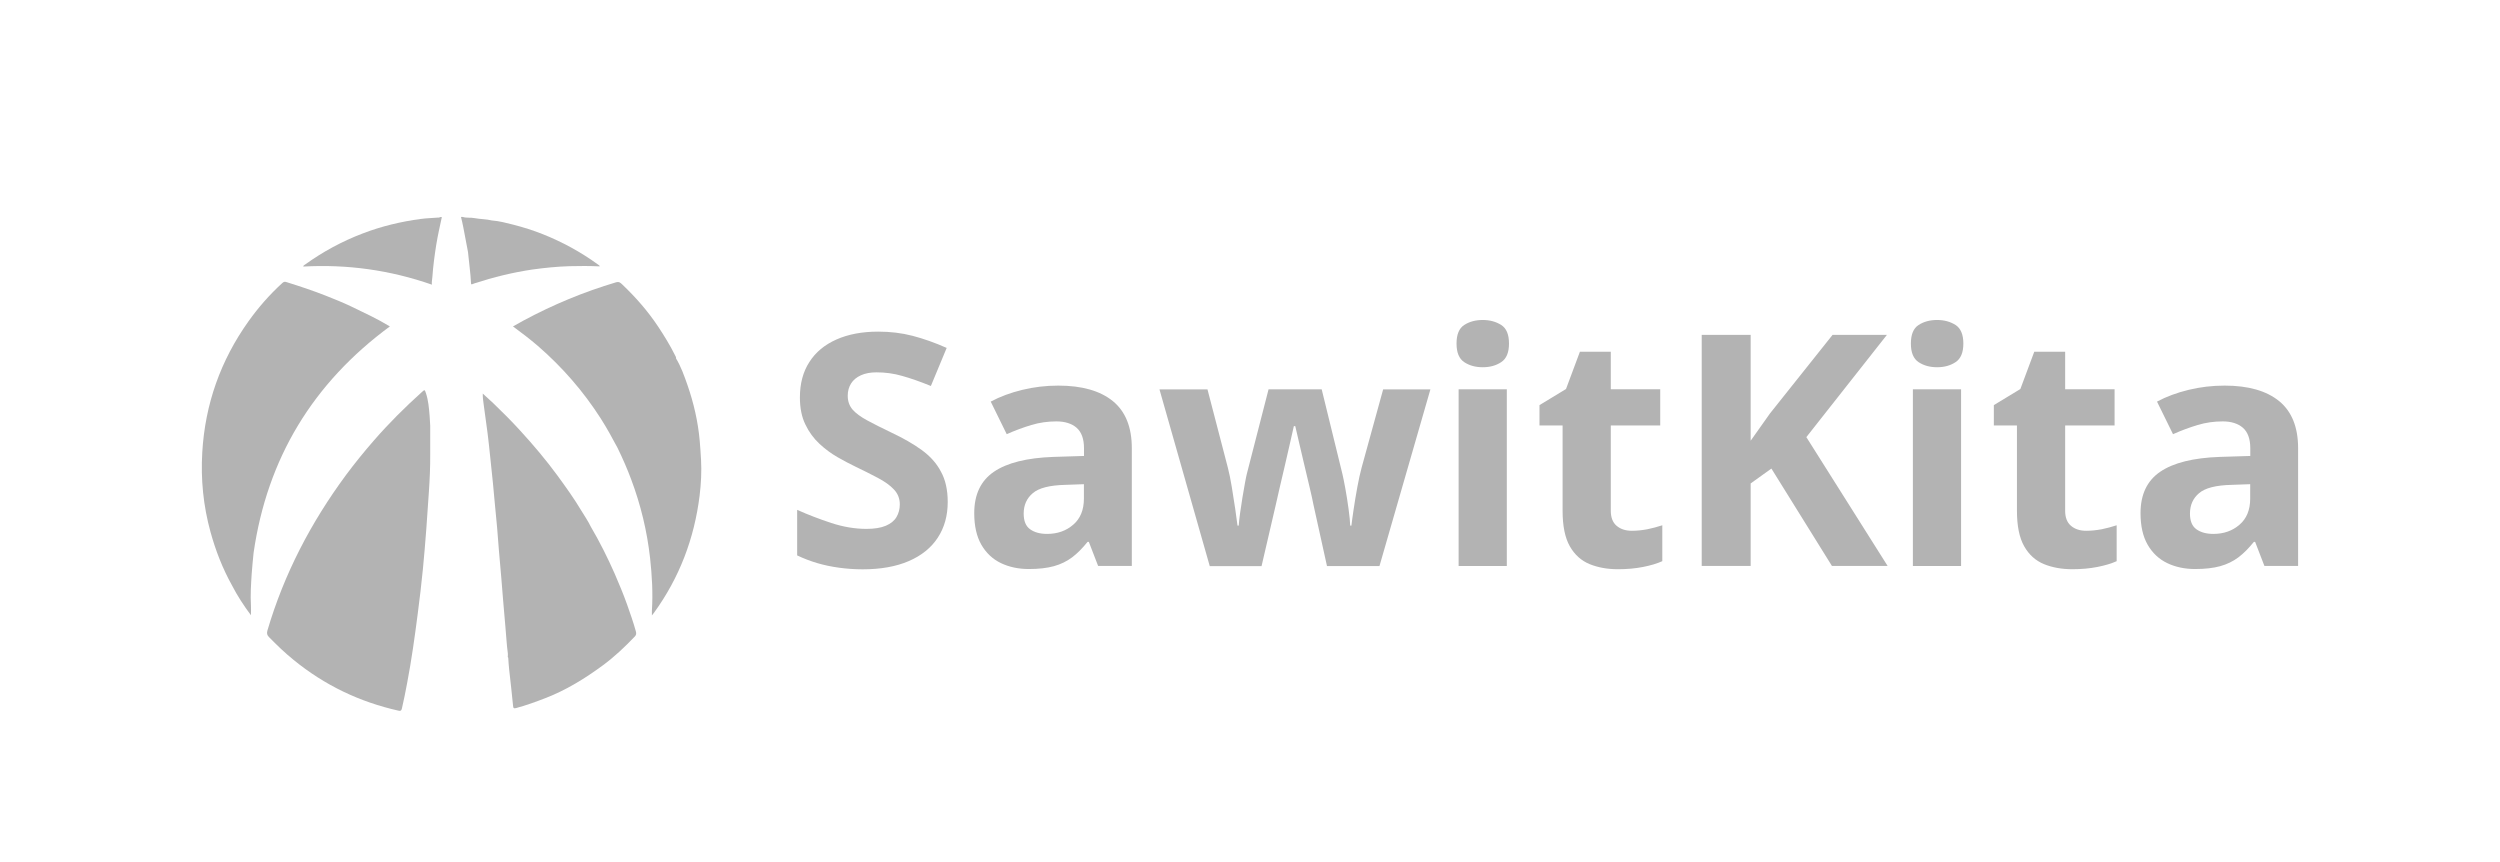 <?xml version="1.0" encoding="utf-8"?>
<!-- Generator: Adobe Illustrator 26.4.1, SVG Export Plug-In . SVG Version: 6.00 Build 0)  -->
<svg version="1.1" id="Layer_1" xmlns="http://www.w3.org/2000/svg" xmlns:xlink="http://www.w3.org/1999/xlink" x="0px" y="0px"
	 viewBox="0 0 264 91" style="enable-background:new 0 0 264 91;" xml:space="preserve">
<style type="text/css">
	.st0{fill:#B3B3B3;}
	.st1{fill-rule:evenodd;clip-rule:evenodd;fill:#B3B3B3;}
</style>
<g>
	<path class="st0" d="M46.2,22.98c-0.59,0.05-1.17,0.06-1.76,0.14c-2.1,0.28-4.15,0.77-6.13,1.53c-2.18,0.83-4.21,1.93-6.1,3.29
		c-0.07,0.05-0.17,0.08-0.19,0.21c4.65-0.26,9.17,0.37,13.59,1.91c-0.04-0.31,0.04-0.56,0.05-0.82c0.08-1.14,0.23-2.27,0.41-3.4
		c0.16-0.98,0.38-1.95,0.59-2.92c-0.06,0-0.13,0-0.19,0C46.41,23,46.3,22.97,46.2,22.98z"/>
	<path class="st0" d="M45.43,44.95c-0.02-0.39-0.04-0.7-0.06-1.01c-0.07-0.83-0.13-1.66-0.4-2.45c-0.12-0.36-0.13-0.35-0.41-0.1
		c-1.8,1.62-3.51,3.32-5.09,5.14c-1.03,1.18-2.01,2.39-2.94,3.64c-3.69,5-6.53,10.43-8.29,16.41c-0.08,0.29-0.05,0.48,0.16,0.69
		c0.83,0.85,1.68,1.67,2.61,2.42c3.27,2.67,6.97,4.44,11.09,5.36c0.2,0.05,0.29-0.01,0.34-0.23c0.21-0.89,0.38-1.78,0.55-2.67
		c0.47-2.45,0.81-4.92,1.13-7.4c0.2-1.55,0.39-3.11,0.54-4.67c0.14-1.41,0.25-2.82,0.36-4.24c0.1-1.3,0.18-2.6,0.27-3.9
		c0.09-1.32,0.15-2.64,0.14-3.96C45.42,46.95,45.43,45.91,45.43,44.95z"/>
	<path class="st0" d="M41.17,34.47c-1.33-0.81-2.72-1.45-4.09-2.11c-0.88-0.42-1.78-0.78-2.69-1.14c-1.37-0.54-2.76-1-4.17-1.44
		c-0.18-0.06-0.28,0-0.41,0.11c-1.34,1.22-2.52,2.57-3.57,4.04c-2.95,4.14-4.58,8.75-4.88,13.83c-0.17,2.85,0.11,5.66,0.87,8.42
		c0.54,1.96,1.27,3.84,2.26,5.62c0.57,1.11,1.25,2.15,2.01,3.17c0-0.37,0.02-0.7,0-1.03c-0.07-1.13,0.01-2.25,0.08-3.37
		c0.05-0.73,0.13-1.47,0.2-2.2C28.22,48.4,33.05,40.45,41.17,34.47z"/>
	<path class="st0" d="M66.21,63.81c-0.39-1.1-0.84-2.16-1.3-3.23c-0.75-1.7-1.58-3.36-2.52-4.96c-0.29-0.6-0.67-1.15-1.01-1.71
		c-0.76-1.27-1.62-2.47-2.49-3.66c-1.22-1.67-2.56-3.25-3.96-4.78c-0.91-1-1.87-1.96-2.85-2.9c-0.36-0.34-0.73-0.67-1.1-1.01
		c-0.01,0.42,0.05,0.8,0.1,1.18c0.14,1.01,0.28,2.01,0.41,3.02c0.1,0.81,0.19,1.62,0.27,2.44c0.1,0.93,0.2,1.86,0.29,2.78
		c0.07,0.75,0.14,1.51,0.21,2.26c0.08,0.81,0.16,1.61,0.23,2.42c0.07,0.84,0.13,1.68,0.2,2.52c0.08,0.92,0.16,1.84,0.24,2.76
		c0.07,0.86,0.14,1.72,0.21,2.58c0.07,0.89,0.15,1.78,0.23,2.67c0.09,0.94,0.13,1.89,0.26,2.82c0,0.07,0,0.13,0,0.2
		c-0.01,0.09-0.03,0.17,0.04,0.25c0.03,0.42,0.05,0.85,0.1,1.27c0.14,1.27,0.29,2.54,0.41,3.81c0.02,0.25,0.09,0.29,0.32,0.23
		c1.05-0.28,2.06-0.65,3.07-1.04c2.21-0.85,4.2-2.08,6.09-3.47c1.22-0.9,2.32-1.94,3.36-3.03c0.17-0.17,0.19-0.32,0.13-0.55
		C66.88,65.7,66.54,64.75,66.21,63.81z"/>
	<path class="st0" d="M73.89,46.54c-0.18-2.01-0.63-3.97-1.29-5.87c-0.34-0.97-0.68-1.94-1.21-2.82c0.02-0.13-0.05-0.22-0.1-0.32
		c-0.52-1.05-1.14-2.06-1.79-3.04c-1.09-1.64-2.37-3.1-3.8-4.46c-0.18-0.17-0.32-0.31-0.64-0.22c-3.4,1.01-6.65,2.36-9.76,4.03
		c-0.37,0.2-0.73,0.41-1.13,0.63c0.93,0.68,1.8,1.35,2.64,2.07c2.58,2.24,4.8,4.79,6.64,7.67c0.64,1,1.2,2.04,1.76,3.08
		c0.53,1.09,1.02,2.2,1.44,3.33c1.01,2.69,1.68,5.46,2,8.32c0.2,1.84,0.31,3.69,0.19,5.55c-0.01,0.15,0,0.29,0,0.5
		c0.11-0.13,0.17-0.21,0.22-0.28c2.69-3.71,4.26-7.85,4.82-12.38c0.15-1.25,0.22-2.51,0.15-3.77
		C73.99,47.89,73.95,47.22,73.89,46.54z"/>
	<path class="st0" d="M60.13,28.11c1.07-0.03,2.13-0.03,3.2,0.02c-0.01-0.1-0.1-0.13-0.16-0.18c-1.81-1.32-3.77-2.39-5.85-3.22
		c-1.01-0.4-2.05-0.73-3.1-1c-0.75-0.19-1.5-0.39-2.28-0.45c-0.61-0.15-1.24-0.13-1.85-0.25c-0.41-0.08-0.82,0.01-1.22-0.12
		c-0.06,0-0.13,0-0.19,0c0.09,0.37,0.18,0.74,0.25,1.12c0.17,0.86,0.33,1.72,0.49,2.58c0.1,1.1,0.27,2.2,0.32,3.31
		c0,0.1,0.05,0.13,0.14,0.09c0.08-0.03,0.15-0.06,0.23-0.09c2-0.65,4.03-1.15,6.12-1.46C57.53,28.28,58.83,28.15,60.13,28.11z"/>
	<path class="st0" d="M97.33,47.52c-0.88-0.64-1.95-1.25-3.2-1.84c-1.02-0.49-1.88-0.92-2.56-1.29c-0.68-0.37-1.2-0.75-1.54-1.14
		c-0.34-0.4-0.51-0.88-0.51-1.46c0-0.49,0.12-0.92,0.35-1.29c0.23-0.37,0.58-0.66,1.04-0.87c0.46-0.21,1.01-0.31,1.65-0.31
		c0.92,0,1.83,0.12,2.72,0.38c0.89,0.25,1.9,0.6,3.02,1.06l1.67-4.02c-1.26-0.56-2.46-0.98-3.61-1.28c-1.15-0.3-2.36-0.44-3.63-0.44
		c-1.69,0-3.16,0.28-4.4,0.83c-1.24,0.55-2.2,1.34-2.86,2.38c-0.67,1.03-1,2.28-1,3.74c0,1.11,0.19,2.07,0.58,2.86
		c0.38,0.8,0.88,1.47,1.48,2.03s1.24,1.03,1.9,1.41c0.67,0.38,1.28,0.71,1.85,0.98c0.9,0.43,1.71,0.84,2.43,1.22
		c0.72,0.38,1.28,0.78,1.69,1.22c0.41,0.43,0.62,0.96,0.62,1.57c0,0.5-0.12,0.95-0.35,1.34c-0.23,0.39-0.61,0.7-1.13,0.92
		c-0.52,0.22-1.2,0.33-2.04,0.33c-1.22,0-2.46-0.21-3.71-0.62c-1.25-0.41-2.45-0.87-3.61-1.39v4.81c0.67,0.32,1.37,0.59,2.11,0.81
		c0.74,0.22,1.51,0.38,2.32,0.49c0.81,0.11,1.63,0.17,2.48,0.17c1.91,0,3.54-0.29,4.88-0.87c1.34-0.58,2.36-1.4,3.06-2.47
		c0.7-1.07,1.05-2.33,1.05-3.77c0-1.28-0.24-2.35-0.72-3.21C98.9,48.91,98.21,48.16,97.33,47.52z"/>
	<path class="st0" d="M111.76,40.72c-1.31,0-2.58,0.15-3.81,0.45c-1.23,0.3-2.34,0.71-3.33,1.24l1.69,3.44
		c0.87-0.39,1.74-0.71,2.6-0.97c0.87-0.26,1.75-0.38,2.65-0.38c0.91,0,1.62,0.23,2.14,0.68c0.51,0.46,0.77,1.17,0.77,2.15v0.82
		l-3.24,0.1c-2.78,0.1-4.87,0.62-6.26,1.56c-1.39,0.94-2.09,2.4-2.09,4.38c0,1.35,0.25,2.46,0.75,3.33c0.5,0.87,1.19,1.52,2.06,1.94
		c0.87,0.42,1.86,0.63,2.96,0.63c1.03,0,1.91-0.1,2.64-0.3c0.72-0.2,1.36-0.51,1.92-0.93c0.56-0.42,1.1-0.97,1.64-1.64h0.13
		l0.98,2.54h3.56V47.33c0-2.23-0.67-3.88-2-4.97C116.18,41.27,114.26,40.72,111.76,40.72z M114.46,52.66c0,1.19-0.38,2.11-1.13,2.75
		c-0.75,0.65-1.67,0.97-2.76,0.97c-0.73,0-1.33-0.16-1.79-0.49c-0.46-0.33-0.68-0.88-0.68-1.66c0-0.89,0.32-1.61,0.96-2.15
		c0.64-0.55,1.78-0.84,3.43-0.88l1.97-0.07V52.66z"/>
	<path class="st0" d="M143.79,49.37c-0.16,0.58-0.31,1.28-0.46,2.09c-0.15,0.82-0.28,1.6-0.39,2.35c-0.11,0.75-0.19,1.31-0.23,1.69
		h-0.13c-0.01-0.42-0.07-1-0.17-1.74c-0.1-0.74-0.21-1.46-0.34-2.16c-0.13-0.7-0.23-1.21-0.31-1.54l-2.19-8.95h-5.61l-2.3,8.95
		c-0.04,0.17-0.11,0.48-0.19,0.94c-0.08,0.46-0.17,0.98-0.27,1.55c-0.09,0.57-0.18,1.13-0.25,1.66c-0.07,0.53-0.12,0.96-0.14,1.29
		h-0.13c-0.06-0.43-0.14-1.02-0.24-1.76c-0.11-0.74-0.23-1.51-0.36-2.3c-0.13-0.8-0.27-1.48-0.42-2.06l-2.15-8.26h-5.07l5.31,18.66
		h5.47l1.5-6.46c0.09-0.4,0.22-0.99,0.4-1.76c0.18-0.77,0.37-1.6,0.58-2.48c0.21-0.88,0.39-1.69,0.56-2.44
		c0.17-0.75,0.29-1.29,0.37-1.64h0.15c0.08,0.34,0.2,0.89,0.38,1.64c0.17,0.75,0.36,1.56,0.57,2.43c0.21,0.87,0.4,1.69,0.58,2.45
		s0.31,1.34,0.38,1.73l1.44,6.53h5.54l5.38-18.66h-4.99L143.79,49.37z"/>
	<path class="st0" d="M158.53,34.32c-0.55-0.35-1.2-0.53-1.95-0.53c-0.77,0-1.42,0.18-1.96,0.53c-0.54,0.35-0.81,1-0.81,1.96
		c0,0.95,0.27,1.6,0.81,1.96c0.54,0.36,1.19,0.54,1.96,0.54c0.76,0,1.41-0.18,1.95-0.54c0.55-0.36,0.82-1.02,0.82-1.96
		C159.35,35.32,159.08,34.67,158.53,34.32z"/>
	<rect x="154.03" y="41.11" class="st0" width="5.09" height="18.66"/>
	<path class="st0" d="M172.32,56.05c-0.67,0-1.2-0.18-1.61-0.53c-0.41-0.35-0.61-0.88-0.61-1.59v-9h5.22v-3.82h-5.22v-3.97h-3.26
		l-1.47,3.94l-2.8,1.7v2.15h2.44v9c0,1.6,0.25,2.85,0.76,3.75c0.51,0.9,1.2,1.52,2.09,1.89c0.89,0.36,1.88,0.54,3,0.54
		c0.96,0,1.84-0.08,2.65-0.24c0.81-0.16,1.48-0.36,2.03-0.61v-3.79c-0.52,0.17-1.05,0.31-1.58,0.42
		C173.42,55.99,172.88,56.05,172.32,56.05z"/>
	<path class="st0" d="M199.26,35.36h-5.74l-6.61,8.3c-0.34,0.48-0.68,0.96-1.02,1.44c-0.33,0.48-0.67,0.96-1.02,1.44V35.36h-5.17
		v24.4h5.17v-8.71l2.19-1.57l6.39,10.28h5.88l-8.58-13.6L199.26,35.36z"/>
	<path class="st0" d="M206.51,34.32c-0.55-0.35-1.2-0.53-1.95-0.53c-0.77,0-1.42,0.18-1.96,0.53c-0.54,0.35-0.81,1-0.81,1.96
		c0,0.95,0.27,1.6,0.81,1.96c0.54,0.36,1.19,0.54,1.96,0.54c0.76,0,1.41-0.18,1.95-0.54c0.55-0.36,0.82-1.02,0.82-1.96
		C207.33,35.32,207.05,34.67,206.51,34.32z"/>
	<rect x="202" y="41.11" class="st0" width="5.09" height="18.66"/>
	<path class="st0" d="M220.3,56.05c-0.67,0-1.2-0.18-1.61-0.53c-0.41-0.35-0.61-0.88-0.61-1.59v-9h5.22v-3.82h-5.22v-3.97h-3.26
		l-1.47,3.94l-2.8,1.7v2.15h2.44v9c0,1.6,0.25,2.85,0.76,3.75c0.51,0.9,1.2,1.52,2.09,1.89c0.89,0.36,1.88,0.54,3,0.54
		c0.96,0,1.84-0.08,2.65-0.24c0.81-0.16,1.48-0.36,2.03-0.61v-3.79c-0.52,0.17-1.05,0.31-1.58,0.42
		C221.39,55.99,220.85,56.05,220.3,56.05z"/>
	<path class="st0" d="M240.68,42.36c-1.34-1.09-3.25-1.64-5.76-1.64c-1.31,0-2.58,0.15-3.81,0.45c-1.23,0.3-2.34,0.71-3.33,1.24
		l1.69,3.44c0.87-0.39,1.74-0.71,2.6-0.97c0.87-0.26,1.75-0.38,2.65-0.38c0.91,0,1.62,0.23,2.14,0.68c0.51,0.46,0.77,1.17,0.77,2.15
		v0.82l-3.24,0.1c-2.78,0.1-4.87,0.62-6.26,1.56c-1.39,0.94-2.09,2.4-2.09,4.38c0,1.35,0.25,2.46,0.75,3.33
		c0.5,0.87,1.19,1.52,2.06,1.94c0.87,0.42,1.86,0.63,2.96,0.63c1.03,0,1.91-0.1,2.64-0.3c0.72-0.2,1.36-0.51,1.92-0.93
		c0.56-0.42,1.1-0.97,1.64-1.64h0.13l0.98,2.54h3.56V47.33C242.68,45.11,242.01,43.45,240.68,42.36z M237.62,52.66
		c0,1.19-0.38,2.11-1.13,2.75c-0.75,0.65-1.67,0.97-2.76,0.97c-0.73,0-1.33-0.16-1.79-0.49c-0.46-0.33-0.68-0.88-0.68-1.66
		c0-0.89,0.32-1.61,0.96-2.15c0.64-0.55,1.78-0.84,3.43-0.88l1.97-0.07V52.66z"/>
</g>
</svg>
